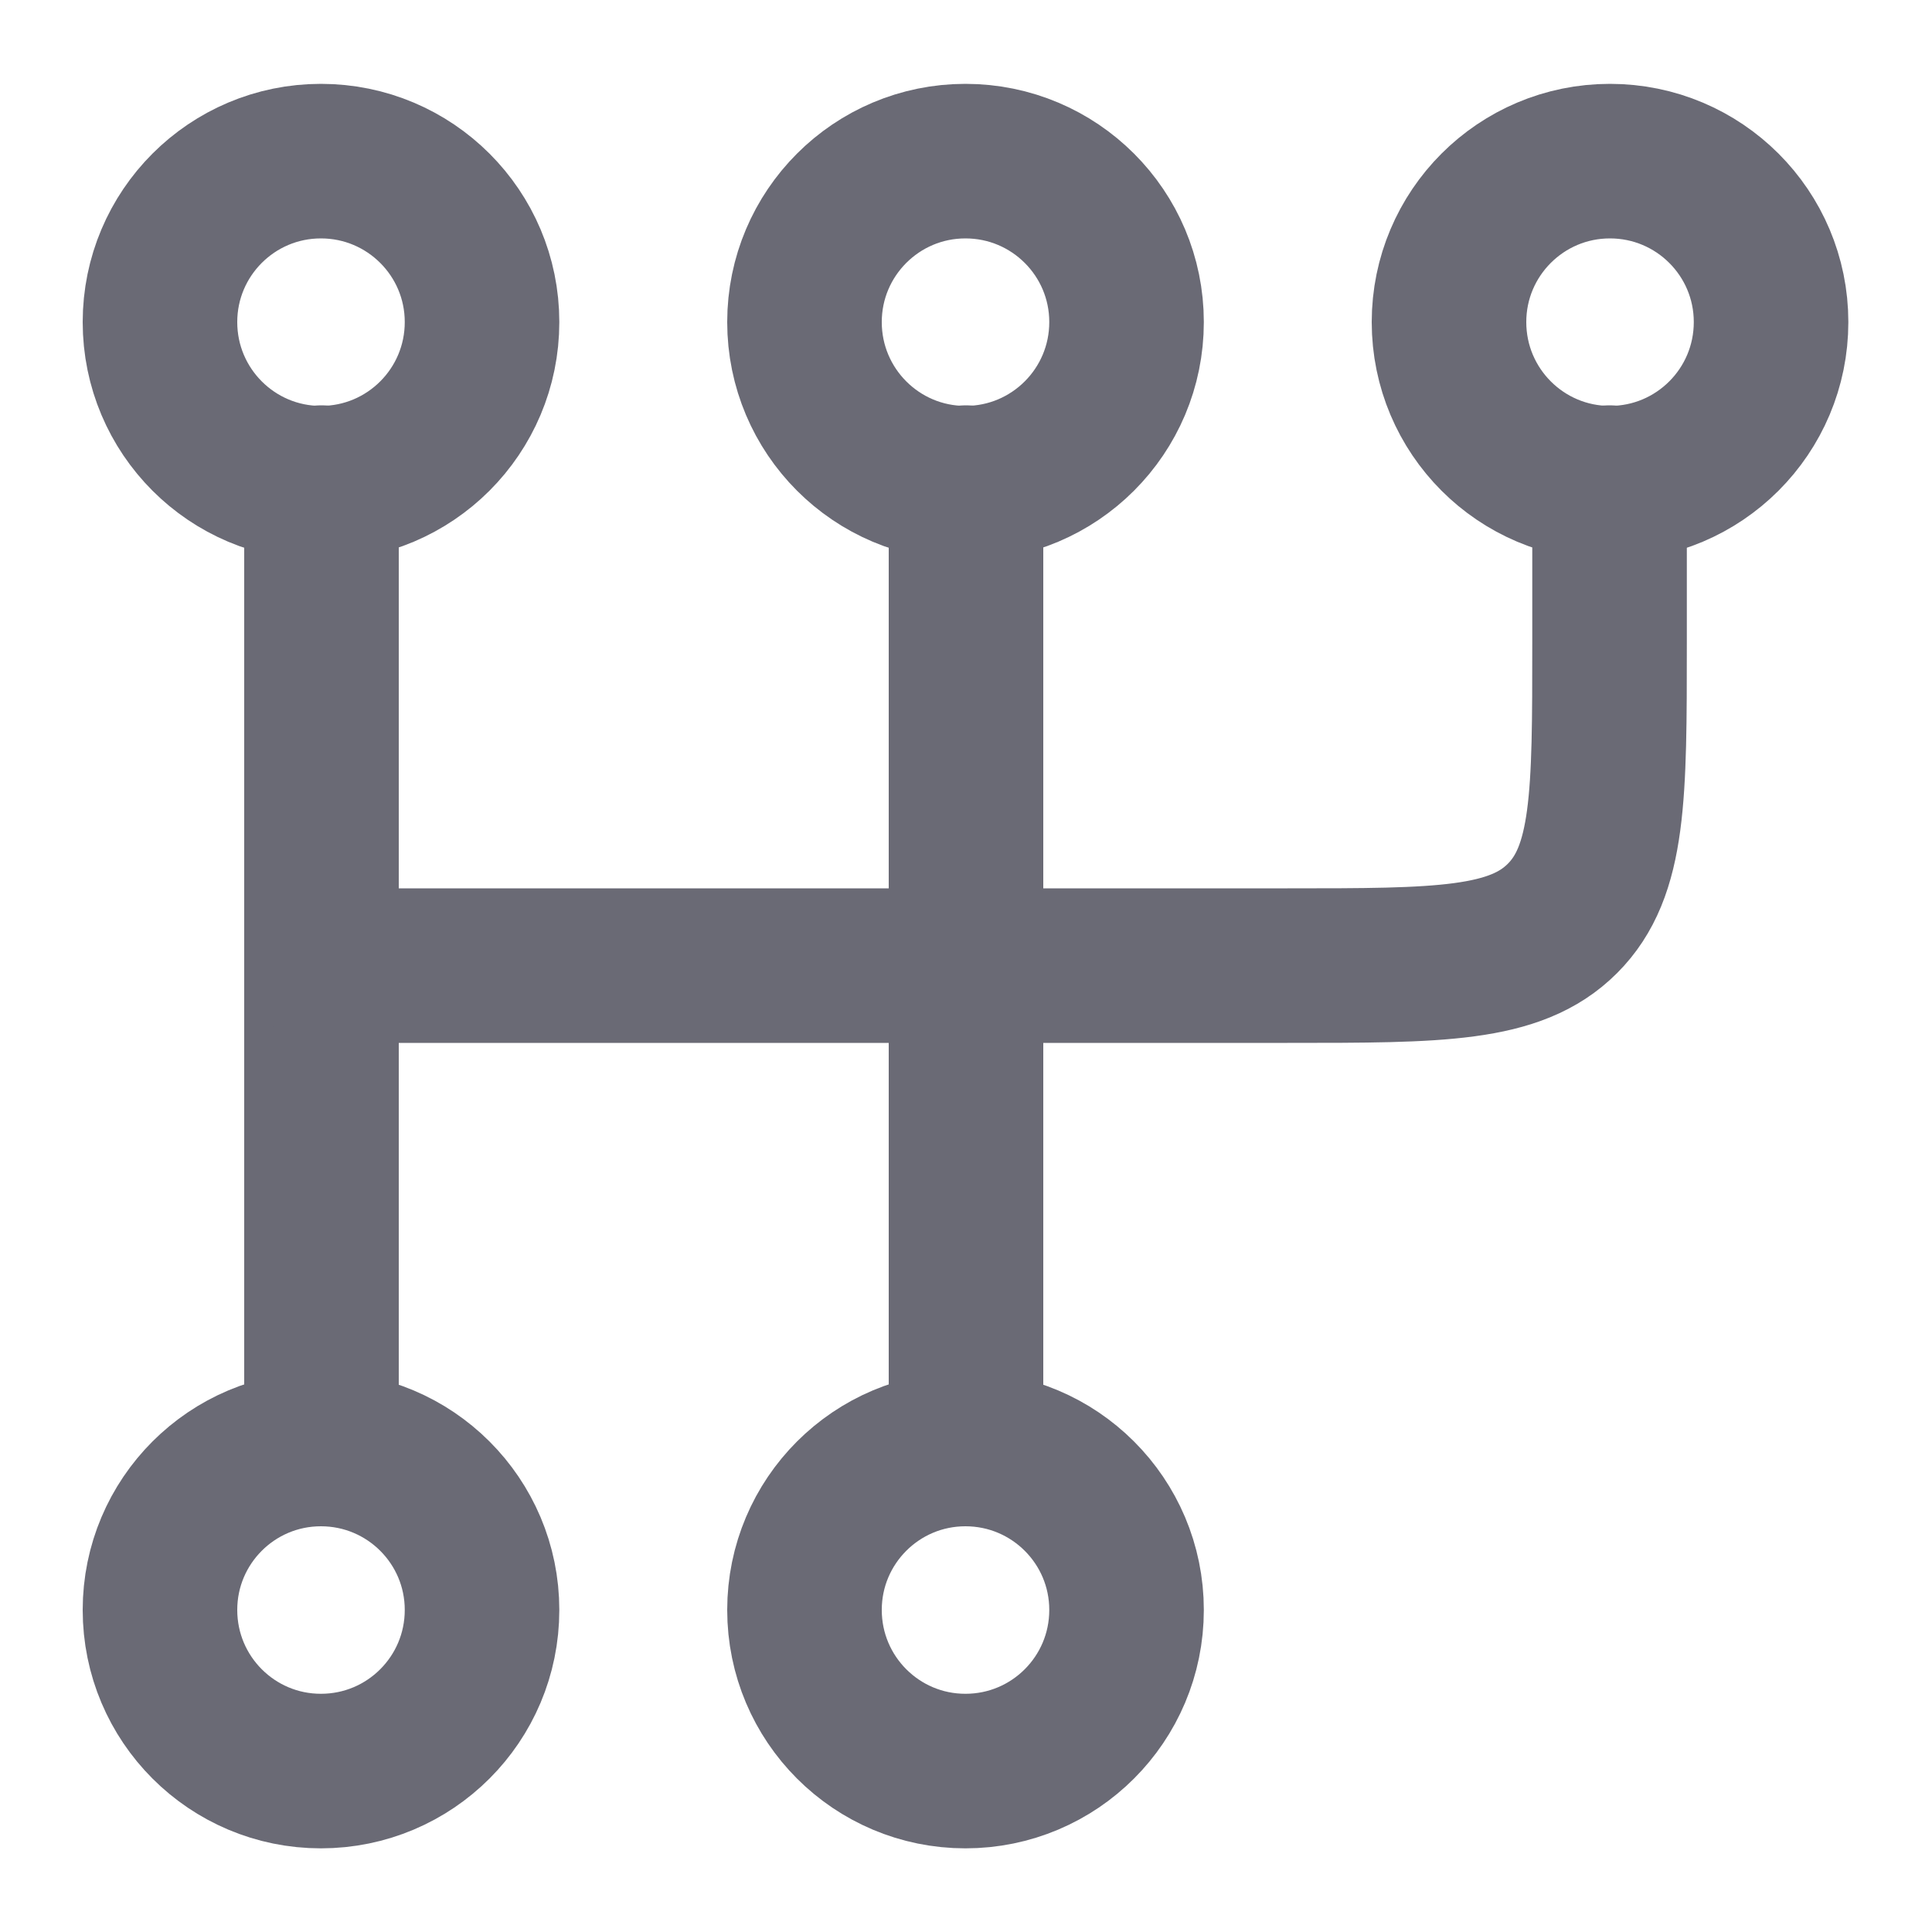 <svg width="10" height="10" viewBox="0 0 10 10" fill="none" xmlns="http://www.w3.org/2000/svg">
<path d="M2.495 1.667C2.495 2.128 2.122 2.501 1.661 2.501C1.201 2.501 0.828 2.128 0.828 1.667C0.828 1.207 1.201 0.834 1.661 0.834C2.122 0.834 2.495 1.207 2.495 1.667Z" stroke="#6A6A75" stroke-width="0.8"/>
<path d="M2.495 8.333C2.495 8.794 2.122 9.167 1.661 9.167C1.201 9.167 0.828 8.794 0.828 8.333C0.828 7.873 1.201 7.5 1.661 7.5C2.122 7.5 2.495 7.873 2.495 8.333Z" stroke="#6A6A75" stroke-width="0.8"/>
<path d="M5.831 8.333C5.831 8.794 5.458 9.167 4.997 9.167C4.537 9.167 4.164 8.794 4.164 8.333C4.164 7.873 4.537 7.5 4.997 7.5C5.458 7.5 5.831 7.873 5.831 8.333Z" stroke="#6A6A75" stroke-width="0.8"/>
<path d="M5.831 1.667C5.831 2.128 5.458 2.501 4.997 2.501C4.537 2.501 4.164 2.128 4.164 1.667C4.164 1.207 4.537 0.834 4.997 0.834C5.458 0.834 5.831 1.207 5.831 1.667Z" stroke="#6A6A75" stroke-width="0.8"/>
<path d="M9.167 1.667C9.167 2.128 8.794 2.501 8.333 2.501C7.873 2.501 7.5 2.128 7.5 1.667C7.5 1.207 7.873 0.834 8.333 0.834C8.794 0.834 9.167 1.207 9.167 1.667Z" stroke="#6A6A75" stroke-width="0.8"/>
<path d="M1.664 2.498V7.498" stroke="#6A6A75" stroke-width="0.8" stroke-linecap="round"/>
<path d="M5 2.498V7.498" stroke="#6A6A75" stroke-width="0.8" stroke-linecap="round"/>
<path d="M8.331 2.498V3.331C8.331 4.117 8.331 4.51 8.087 4.754C7.843 4.998 7.45 4.998 6.664 4.998H1.664" stroke="#6A6A75" stroke-width="0.8" stroke-linecap="round"/>
</svg>

